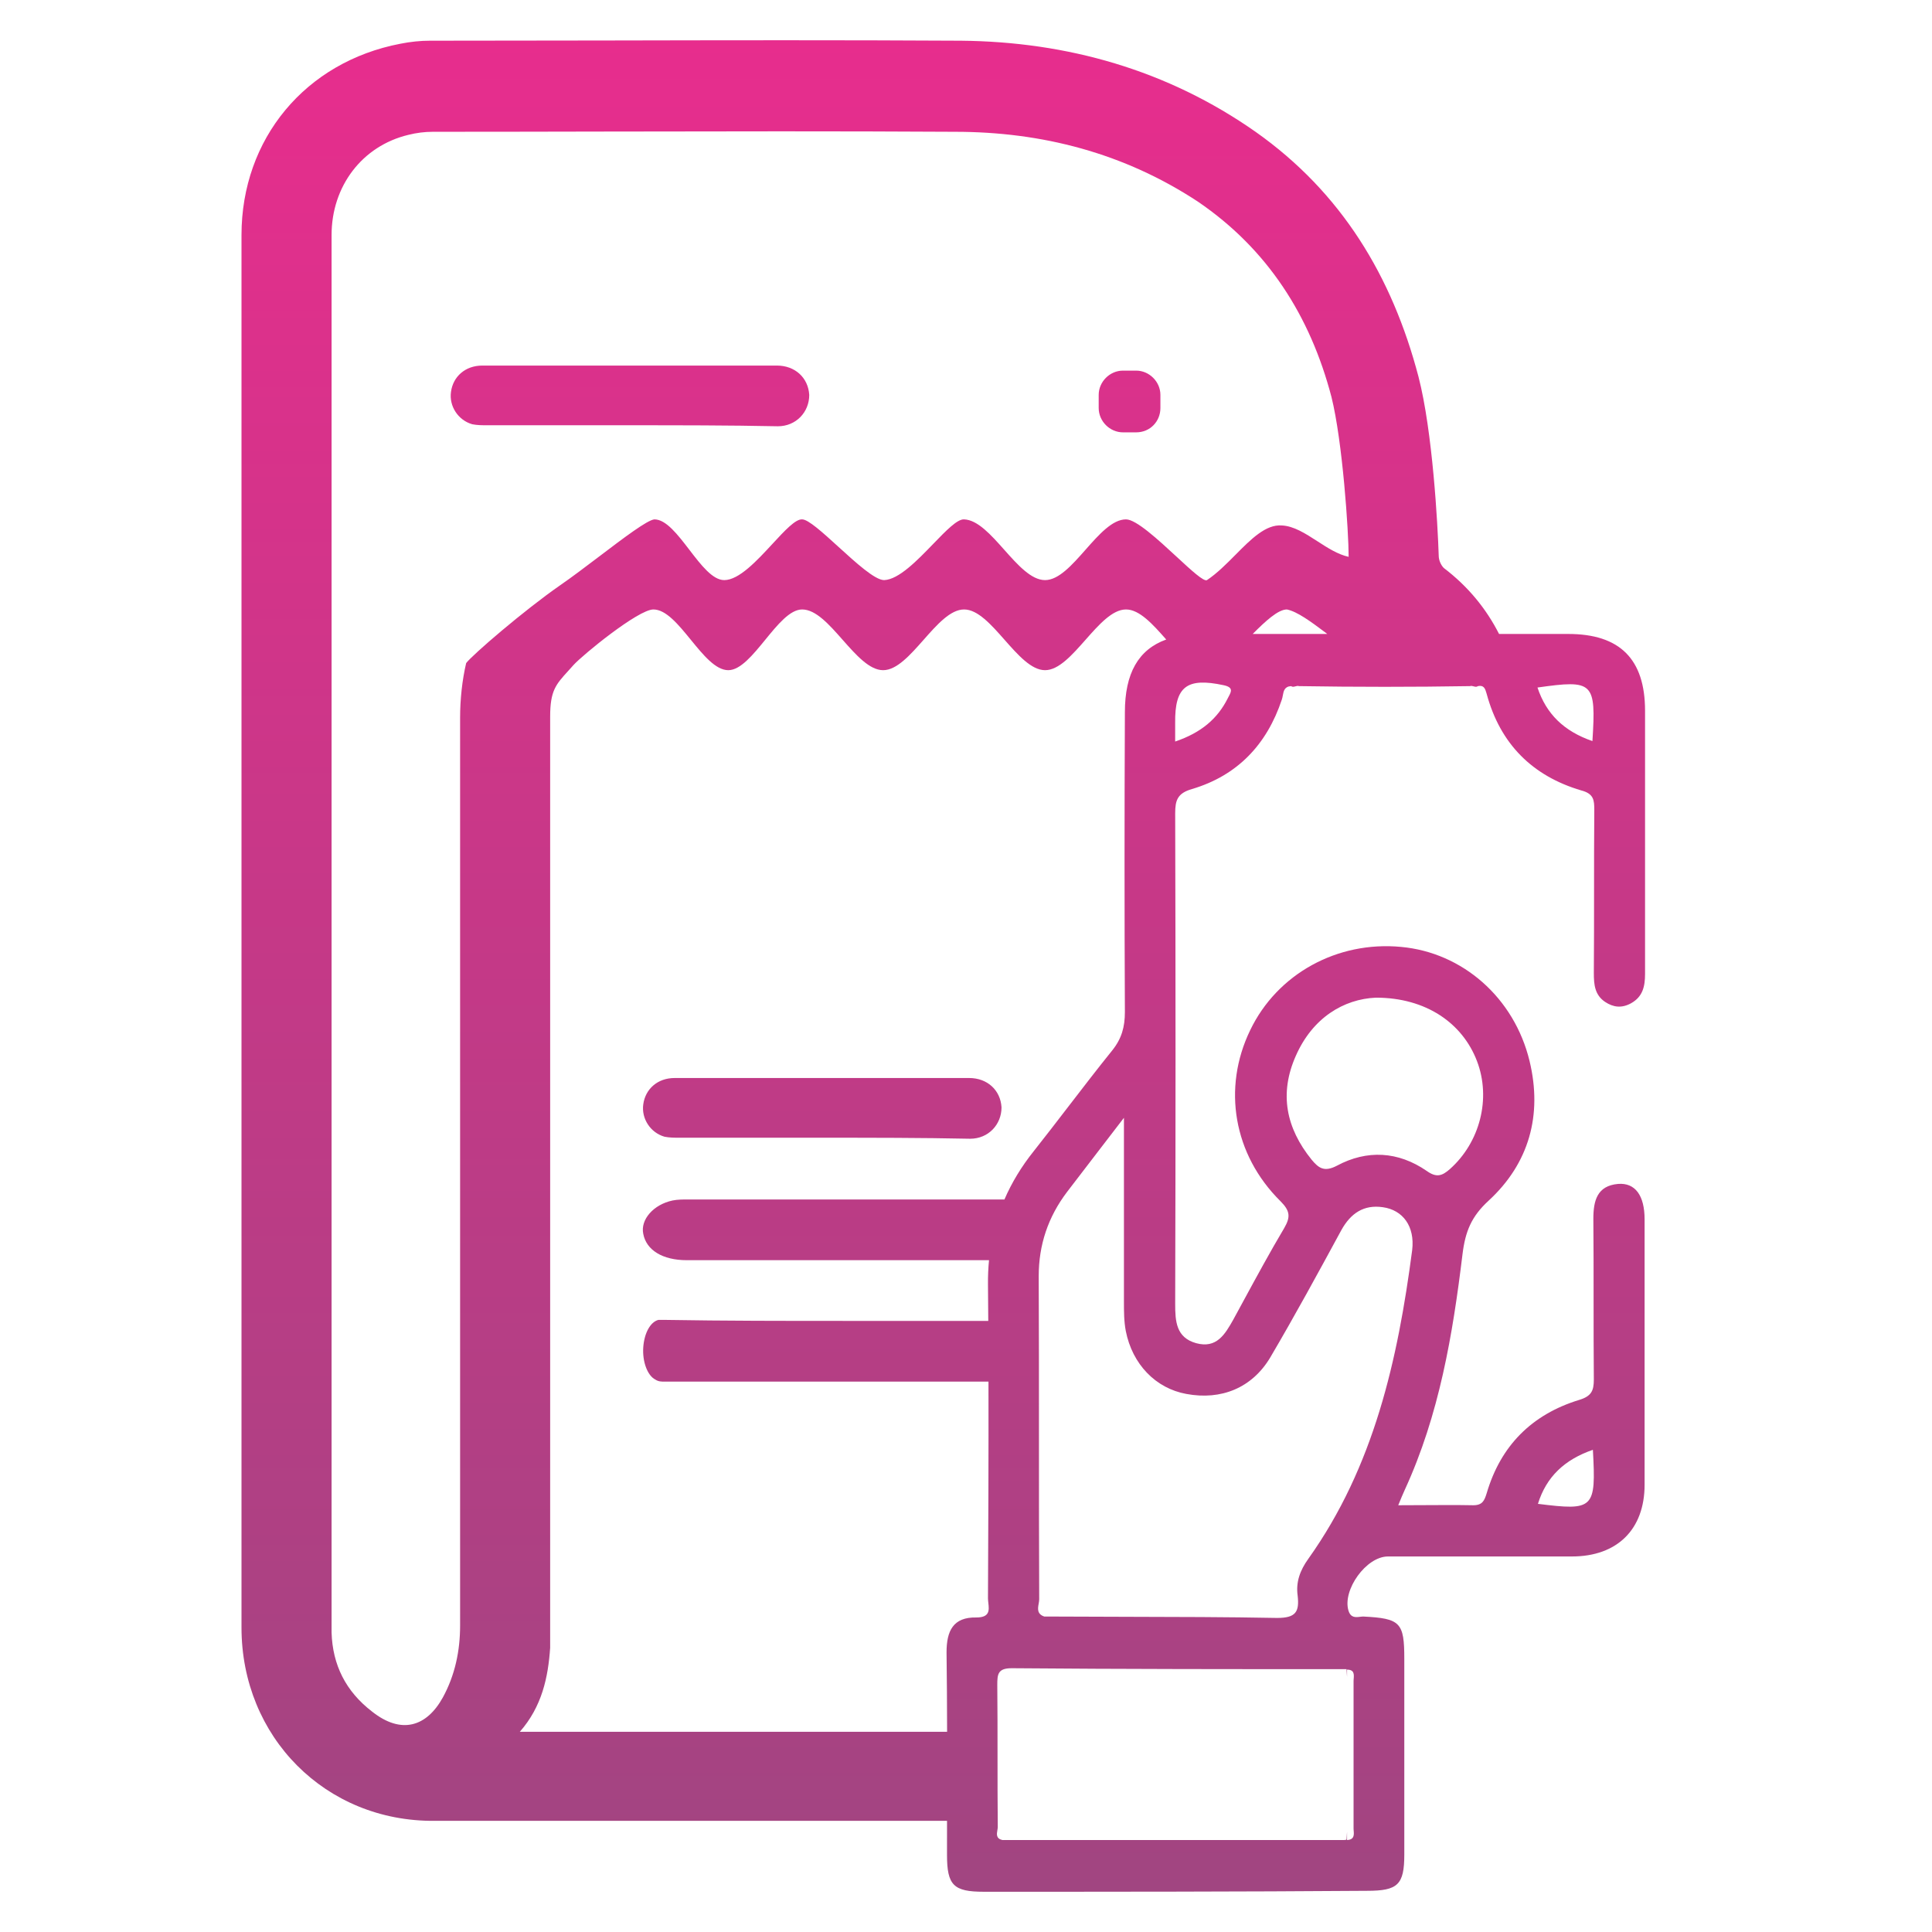<svg width="88" height="88" viewBox="0 0 88 88" fill="none" xmlns="http://www.w3.org/2000/svg">
<path fill-rule="evenodd" clip-rule="evenodd" d="M11 74.133V10.704C11 6.325 13.904 2.822 18.237 1.992C18.698 1.9 19.159 1.854 19.574 1.854C22.263 1.854 24.952 1.849 27.641 1.844C33.019 1.833 38.397 1.823 43.774 1.854C48.614 1.9 53.178 3.191 57.188 6.003C61.107 8.768 63.411 12.594 64.61 17.158C65.255 19.647 65.486 23.888 65.532 25.317C65.532 25.501 65.624 25.732 65.762 25.87C66.876 26.718 67.698 27.731 68.28 28.876H71.43C73.784 28.876 74.93 30.022 74.93 32.376V44.36C74.93 44.933 74.824 45.4 74.293 45.697C73.869 45.93 73.487 45.887 73.106 45.633C72.639 45.315 72.597 44.848 72.597 44.318C72.607 43.077 72.607 41.842 72.607 40.607V40.606V40.605C72.607 39.37 72.607 38.135 72.618 36.894C72.618 36.449 72.597 36.152 72.024 36.003C69.797 35.346 68.333 33.882 67.718 31.613L67.707 31.575C67.649 31.376 67.594 31.192 67.315 31.252C67.257 31.299 67.192 31.281 67.125 31.263C67.069 31.248 67.012 31.233 66.955 31.252C64.367 31.294 61.779 31.294 59.17 31.252C59.113 31.233 59.055 31.248 59 31.263C58.932 31.281 58.868 31.299 58.81 31.252C58.505 31.268 58.467 31.477 58.43 31.679C58.418 31.745 58.406 31.81 58.385 31.867C57.707 33.903 56.37 35.325 54.292 35.94C53.634 36.13 53.528 36.449 53.528 37.042C53.549 44.487 53.549 51.954 53.528 59.399C53.528 60.184 53.571 60.926 54.483 61.18C55.416 61.435 55.798 60.777 56.179 60.099C56.33 59.823 56.479 59.548 56.628 59.273L56.628 59.273L56.628 59.273C57.238 58.15 57.844 57.032 58.492 55.941C58.788 55.432 58.767 55.157 58.322 54.711C56.179 52.59 55.67 49.557 56.943 46.927C58.173 44.36 60.91 42.854 63.815 43.13C66.615 43.385 68.97 45.442 69.669 48.327C70.263 50.787 69.648 52.993 67.803 54.69C67.018 55.411 66.743 56.09 66.615 57.129C66.17 60.799 65.555 64.447 63.985 67.862L63.985 67.862L63.985 67.862C63.9 68.053 63.815 68.244 63.688 68.562C64.099 68.562 64.497 68.559 64.887 68.557H64.889H64.889C65.648 68.552 66.375 68.548 67.103 68.562C67.527 68.562 67.612 68.35 67.718 68.01C68.355 65.847 69.776 64.426 71.918 63.768C72.491 63.598 72.597 63.344 72.597 62.835C72.586 61.615 72.586 60.396 72.586 59.176C72.586 57.956 72.586 56.737 72.575 55.517C72.575 54.69 72.745 54.011 73.7 53.926C74.484 53.863 74.909 54.457 74.909 55.538V67.628C74.909 69.665 73.657 70.895 71.6 70.895H63.221C62.225 70.895 61.143 72.422 61.419 73.355C61.52 73.694 61.744 73.668 61.949 73.643L61.949 73.643C62 73.637 62.05 73.631 62.097 73.631C63.794 73.716 63.964 73.907 63.964 75.561V84.47C63.964 85.849 63.667 86.124 62.267 86.124C56.455 86.167 50.644 86.167 44.81 86.167C43.432 86.167 43.135 85.87 43.135 84.491C43.135 83.973 43.136 83.455 43.136 82.937H19.804C14.826 82.983 11 79.111 11 74.133ZM43.139 78.881C43.137 77.675 43.13 76.47 43.114 75.264C43.114 74.289 43.411 73.652 44.471 73.674C45.092 73.674 45.054 73.337 45.018 73.018C45.01 72.944 45.001 72.871 45.001 72.804V72.803C45.016 69.51 45.031 66.217 45.024 62.931H30.268C30.13 62.931 29.991 62.931 29.853 62.839C29.484 62.655 29.254 62.009 29.3 61.364C29.346 60.719 29.623 60.212 29.991 60.119H30.268C33.034 60.165 35.754 60.165 38.473 60.165H45.014C45.01 59.613 45.006 59.06 45.001 58.508C44.998 58.131 45.013 57.761 45.048 57.4H31.282C30.176 57.4 29.438 56.939 29.3 56.201C29.162 55.556 29.761 54.864 30.637 54.68C30.867 54.634 31.098 54.634 31.374 54.634H45.751C46.082 53.867 46.524 53.138 47.08 52.441C47.614 51.767 48.135 51.089 48.657 50.41L48.657 50.41C49.317 49.551 49.978 48.692 50.665 47.839C51.089 47.309 51.237 46.778 51.237 46.099C51.216 41.539 51.216 36.979 51.237 32.44C51.237 30.674 51.848 29.587 53.12 29.129C52.513 28.442 51.906 27.76 51.288 27.76C50.666 27.76 50.055 28.451 49.444 29.143C48.833 29.834 48.223 30.526 47.6 30.526C46.978 30.526 46.367 29.834 45.757 29.143C45.146 28.451 44.535 27.76 43.913 27.76C43.29 27.76 42.68 28.451 42.069 29.143C41.458 29.834 40.847 30.526 40.225 30.526C39.603 30.526 38.992 29.834 38.381 29.143C37.77 28.451 37.16 27.76 36.537 27.76C35.984 27.76 35.419 28.451 34.855 29.143L34.855 29.143C34.29 29.834 33.725 30.526 33.172 30.526C32.596 30.526 32.031 29.834 31.467 29.143C30.902 28.451 30.337 27.76 29.761 27.76C29.07 27.76 26.534 29.834 26.119 30.295C26.037 30.389 25.959 30.474 25.887 30.553C25.314 31.181 25.059 31.46 25.059 32.646V75.055C24.967 76.391 24.691 77.728 23.677 78.881H43.139ZM57.059 28.876H60.456L60.292 28.753C59.739 28.339 59.091 27.855 58.617 27.76C58.216 27.76 57.648 28.284 57.059 28.876ZM61.429 25.363C61.429 24.21 61.153 20.108 60.646 18.08C59.678 14.392 57.742 11.35 54.561 9.183C51.196 6.971 47.462 6.003 43.498 6.003C38.212 5.972 32.926 5.982 27.641 5.992C24.998 5.997 22.355 6.003 19.712 6.003C19.343 6.003 18.975 6.049 18.606 6.141C16.485 6.648 15.103 8.492 15.103 10.704V74.363C15.149 75.838 15.748 77.037 16.946 77.959C18.283 79.019 19.436 78.65 20.173 77.313C20.726 76.299 20.957 75.193 20.957 74.04V32.692C20.957 31.863 21.049 30.987 21.233 30.203C21.51 29.834 23.861 27.806 25.52 26.654C26.047 26.291 26.68 25.811 27.299 25.342C28.413 24.497 29.481 23.687 29.807 23.657C30.337 23.657 30.867 24.349 31.398 25.04C31.928 25.732 32.458 26.423 32.988 26.423C33.66 26.423 34.478 25.538 35.188 24.769C35.744 24.168 36.234 23.637 36.537 23.657C36.817 23.657 37.478 24.259 38.183 24.901L38.183 24.901C38.989 25.636 39.853 26.423 40.271 26.423C40.937 26.398 41.775 25.531 42.506 24.775L42.506 24.775C43.09 24.171 43.606 23.637 43.913 23.657C44.53 23.68 45.136 24.36 45.741 25.04C46.357 25.732 46.973 26.423 47.6 26.423C48.223 26.423 48.833 25.732 49.444 25.04C50.055 24.349 50.666 23.657 51.288 23.657C51.751 23.657 52.744 24.575 53.588 25.354C54.257 25.973 54.833 26.505 54.976 26.423C55.434 26.118 55.86 25.688 56.274 25.271C56.985 24.554 57.658 23.876 58.387 23.934C58.931 23.959 59.462 24.302 60.001 24.65C60.466 24.951 60.938 25.256 61.429 25.363ZM22.201 19.37H28.701C30.913 19.37 33.172 19.37 35.431 19.416C36.26 19.416 36.86 18.771 36.86 17.988C36.813 17.204 36.214 16.651 35.385 16.651H21.971C21.187 16.651 20.634 17.158 20.542 17.849C20.449 18.495 20.864 19.14 21.51 19.324C21.74 19.37 21.971 19.37 22.201 19.37ZM51.15 19.693H51.749C52.395 19.693 52.855 19.186 52.855 18.586V17.987C52.855 17.388 52.348 16.881 51.749 16.881H51.15C50.551 16.881 50.044 17.388 50.044 17.987V18.586C50.044 19.186 50.551 19.693 51.15 19.693ZM37.459 51.822H30.96C30.729 51.822 30.499 51.822 30.268 51.776C29.623 51.592 29.208 50.946 29.3 50.301C29.393 49.609 29.946 49.102 30.729 49.102H44.143C44.973 49.102 45.572 49.656 45.618 50.439C45.618 51.223 45.019 51.868 44.19 51.868C41.931 51.822 39.718 51.822 37.459 51.822ZM47.567 73.631C47.226 73.518 47.27 73.268 47.31 73.043C47.322 72.973 47.334 72.906 47.334 72.846C47.323 70.397 47.323 67.941 47.323 65.486C47.323 63.031 47.323 60.576 47.312 58.126C47.312 56.705 47.737 55.432 48.606 54.287C49.109 53.626 49.611 52.974 50.154 52.268C50.483 51.841 50.826 51.394 51.194 50.914V59.272C51.194 59.738 51.194 60.184 51.279 60.629C51.576 62.135 52.636 63.238 54.036 63.492C55.627 63.789 57.027 63.217 57.854 61.838C58.978 59.929 60.039 57.978 61.099 56.026C61.524 55.263 62.118 54.86 62.987 54.987C63.899 55.114 64.451 55.857 64.323 56.938C63.666 61.944 62.584 66.801 59.593 71.001C59.212 71.531 59.021 72.062 59.106 72.677C59.191 73.419 59.021 73.695 58.172 73.695C55.867 73.652 53.561 73.648 51.25 73.643H51.249H51.247C50.093 73.641 48.937 73.638 47.779 73.631V73.631H47.567V73.631L47.567 73.631ZM45.659 83.812H61.143C61.206 83.812 61.291 83.812 61.334 83.791C61.341 83.673 61.349 83.555 61.356 83.437V83.812C61.692 83.794 61.674 83.569 61.658 83.385C61.657 83.368 61.656 83.352 61.655 83.337C61.654 83.318 61.653 83.299 61.653 83.282V76.579C61.653 76.559 61.654 76.538 61.655 76.517C61.656 76.5 61.657 76.483 61.659 76.465C61.674 76.269 61.691 76.049 61.356 76.049V76.381C61.352 76.314 61.347 76.246 61.343 76.179C61.34 76.128 61.337 76.078 61.334 76.028C56.264 76.028 51.174 76.028 46.083 75.985C45.447 75.985 45.425 76.261 45.425 76.749C45.436 77.831 45.436 78.907 45.436 79.984C45.436 81.06 45.436 82.136 45.447 83.218C45.447 83.261 45.438 83.31 45.429 83.362C45.398 83.54 45.363 83.746 45.659 83.812H45.659ZM62.671 45.442C64.961 45.442 66.616 46.609 67.273 48.327C67.931 50.045 67.401 52.039 66.043 53.248C65.683 53.566 65.428 53.651 64.983 53.333C63.689 52.442 62.268 52.357 60.889 53.099C60.316 53.396 60.062 53.205 59.744 52.824C58.577 51.381 58.259 49.812 59.022 48.094C59.786 46.354 61.207 45.506 62.671 45.442ZM53.527 33.776V32.928C53.506 31.273 54.057 30.849 55.733 31.21C56.188 31.305 56.084 31.501 55.966 31.724L55.966 31.724L55.966 31.724L55.965 31.724L55.965 31.724L55.965 31.724C55.952 31.75 55.937 31.777 55.924 31.804C55.457 32.737 54.715 33.373 53.527 33.776ZM72.554 66.037C72.703 68.731 72.597 68.816 70.051 68.498C70.433 67.268 71.26 66.483 72.554 66.037ZM72.533 33.755C71.239 33.309 70.433 32.525 70.03 31.316C72.576 30.955 72.703 31.061 72.533 33.755Z" fill="url(#paint0_linear_107_326504)"/>
<defs>
<linearGradient id="paint0_linear_107_326504" x1="42.965" y1="1.833" x2="42.965" y2="86.167" gradientUnits="userSpaceOnUse">
<stop stop-color="#E72D8D"/>
<stop offset="1" stop-color="#A14581"/>
</linearGradient>
</defs>
</svg>
